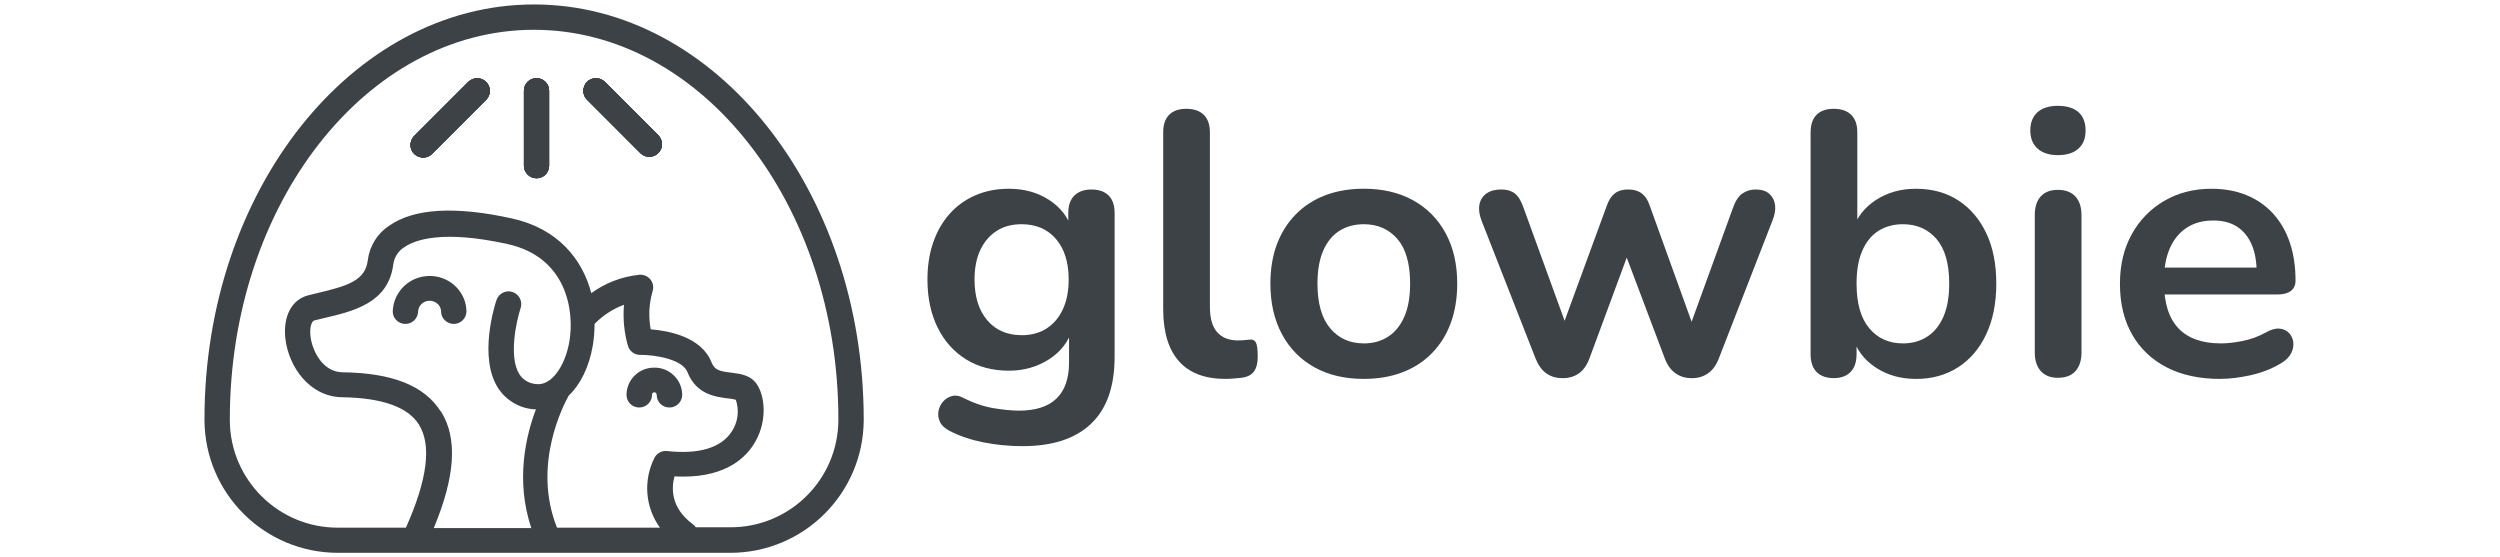 <svg xmlns="http://www.w3.org/2000/svg" xmlns:xlink="http://www.w3.org/1999/xlink" viewBox="0 0 1292 288">
  <defs>
    <clipPath id="c">
      <path fill="none" d="M303.37,42.3c2.5-2.5,6.7-2.5,9.2,0l27.8,27.8c2.4,2.7,2.3,6.8-.4,9.2-2.5,2.3-6.3,2.3-8.8,0l-27.8-27.8c-2.5-2.4-2.5-6.6,0-9.2q0,.1,0,0Zm-61.3,0c2.6-2.5,6.7-2.5,9.2,.1,2.5,2.5,2.5,6.6,0,9.1l-27.8,27.8c-2.4,2.7-6.6,2.8-9.2,.4-2.7-2.4-2.8-6.6-.4-9.2l.4-.4,27.8-27.8Zm35.2-1.9c3.6,0,6.5,2.9,6.5,6.5v39c-.2,3.6-3.2,6.4-6.8,6.2-3.3-.2-6-2.8-6.2-6.2V46.9c0-3.6,2.9-6.5,6.5-6.5,0,0,.1,0,0,0h0Z"></path>
    </clipPath>
    <clipPath id="e">
      <rect fill="none" x="-3801.83" y="-1470" width="4890.9" height="2751.1"></rect>
    </clipPath>
  </defs>
  <path fill="#3d4246" d="M212.57,145.1c5.9-3.3,13.1-3.3,19,0,5.8,3.3,9.5,9.4,9.5,16.1-.2,3.6-3.3,6.4-6.9,6.2-3.4-.2-6.1-2.9-6.2-6.2,0-2.1-1.1-4-3-5-1.8-1-4.1-1-5.9,0s-3,2.9-3,5c-.2,3.6-3.3,6.4-6.9,6.2-3.4-.2-6.1-2.9-6.2-6.2,.1-6.7,3.8-12.8,9.6-16.1Zm125.6,44.9c7.8-.1,14.3,6.2,14.4,14,0,3.6-2.9,6.6-6.6,6.6s-6.6-2.9-6.6-6.6h0c0-.4-.2-.8-.6-1.1-.4-.2-.9-.2-1.2,0-.4,.2-.6,.6-.6,1.1,0,3.6-2.9,6.6-6.6,6.6s-6.6-2.9-6.6-6.6h0c.1-7.8,6.5-14.1,14.4-14ZM275.97,15.4c86.7,0,157.3,90.3,157.3,201.2v.6c-.2,30.7-25.2,55.4-55.9,55.3h-17.8c-.4-.6-.9-1.1-1.4-1.5-11.9-8.7-11.1-19.2-9.6-24.8,24,1.3,35.5-8,40.9-16.5,6.9-10.7,6.2-23.8,2-30.6-3.2-5.3-8.9-5.9-13.5-6.5-6.2-.7-8.7-1.4-10.3-5.4-5.2-13.2-22.4-16.3-31.4-17-1.2-6.6-.9-13.3,1-19.7,1.1-3.4-.8-7.1-4.2-8.2-.9-.3-1.8-.4-2.6-.3-9,.9-17.6,4.2-24.9,9.5-4.6-17.7-17.4-33.4-41-38.6-29.4-6.5-50.8-5.2-63.5,3.8-6.1,4-10.1,10.5-11,17.8-1.3,10.6-10.5,13.3-26.6,17.1l-4.1,1c-8.5,2.1-13.2,10.8-11.9,22.4,1.7,14.5,12.4,30,29.3,30.3,20.6,.3,34,5,39.7,14.1,6.7,10.6,4.4,28.5-6.7,53.3h-35.1c-30.7,.1-55.7-24.7-55.9-55.3v-.6c-.1-111.2,70.5-201.4,157.2-201.4Zm48.6,163.5c.9,2.7,3.4,4.5,6.2,4.5h.5c6.9,0,21.3,2.1,24,8.9,4.6,11.7,14.8,12.8,20.9,13.6,1.4,.1,2.7,.3,4.1,.7,1.9,5.5,1.1,11.6-2.1,16.4-5.4,8.4-16.9,11.9-33.4,10.1-2.6-.3-5.2,1-6.5,3.4-5.9,11.6-4.9,25.6,2.8,36.2h-53.2c-13-32.4,3.4-63.4,6-68.2,6.1-5.8,10.6-14.8,12.5-26,.6-3.7,.9-7.4,.9-11.1,4.3-4.4,9.5-7.8,15.2-9.9-.6,7.2,.1,14.5,2.1,21.4h0Zm-96.9,33.6c-8.4-13.2-25-19.8-50.7-20.1-10.5-.2-15.7-11.5-16.5-18.6-.5-4.2,.4-7.8,2-8.2l4.1-1c16-3.7,34.2-7.9,36.7-28.1,.5-3.6,2.6-6.8,5.6-8.7,5.4-3.8,19.6-9.1,53.3-1.7,31,6.8,34.7,34.8,32.1,50.3-2.3,13.4-9.6,23-17,22.1-3.6-.2-6.8-2-8.8-5-5.8-9.1-1.5-27.9,.6-34.3,1.1-3.4-.7-7.1-4.2-8.3-3.4-1.1-7.1,.7-8.3,4.2h0c-1,3-9.3,29.5,.8,45.4,4.1,6.3,10.8,10.4,18.3,11h1.3c-5.3,14.1-10.6,36.9-2.4,61.4h-50.4c11.2-26.8,12.4-46.5,3.7-60.3l-.2-.1ZM275.97,2.3c-93.9,0-170.3,96.1-170.3,214.3v.7c.3,37.9,31.1,68.4,69,68.4h202.7c37.9,0,68.7-30.5,69-68.4v-.7c-.1-118.1-76.5-214.3-170.4-214.3Z"></path>
  <path fill="#3d4246" d="M303.37,42.3c2.5-2.5,6.7-2.5,9.2,0l27.8,27.8c2.4,2.7,2.3,6.8-.4,9.2-2.5,2.3-6.3,2.3-8.8,0l-27.8-27.8c-2.5-2.4-2.5-6.6,0-9.2q0,.1,0,0Zm-61.3,0c2.6-2.5,6.7-2.5,9.2,.1,2.5,2.5,2.5,6.6,0,9.1l-27.8,27.8c-2.4,2.7-6.6,2.8-9.2,.4-2.7-2.4-2.8-6.6-.4-9.2l.4-.4,27.8-27.8Zm35.2-1.9c3.6,0,6.5,2.9,6.5,6.5v39c-.2,3.6-3.2,6.4-6.8,6.2-3.3-.2-6-2.8-6.2-6.2V46.9c0-3.6,2.9-6.5,6.5-6.5,0,0,.1,0,0,0h0Z"></path>
  <g>
    <path id="b" fill="#3d4246" d="M303.37,42.3c2.5-2.5,6.7-2.5,9.2,0l27.8,27.8c2.4,2.7,2.3,6.8-.4,9.2-2.5,2.3-6.3,2.3-8.8,0l-27.8-27.8c-2.5-2.4-2.5-6.6,0-9.2q0,.1,0,0Zm-61.3,0c2.6-2.5,6.7-2.5,9.2,.1,2.5,2.5,2.5,6.6,0,9.1l-27.8,27.8c-2.4,2.7-6.6,2.8-9.2,.4-2.7-2.4-2.8-6.6-.4-9.2l.4-.4,27.8-27.8Zm35.2-1.9c3.6,0,6.5,2.9,6.5,6.5v39c-.2,3.6-3.2,6.4-6.8,6.2-3.3-.2-6-2.8-6.2-6.2V46.9c0-3.6,2.9-6.5,6.5-6.5,0,0,.1,0,0,0h0Z"></path>
    <g clip-path="url(#c)">
      <g>
        <rect fill="#3d4246" x="-3801.83" y="-1470" width="4890.9" height="2751.1"></rect>
        <g>
          <rect id="d" fill="#3d4246" x="-3801.83" y="-1470" width="4890.9" height="2751.1"></rect>
          <g clip-path="url(#e)">
            <rect fill="#3d4246" x="209.47" y="37.2" width="136.1" height="57.8"></rect>
          </g>
        </g>
      </g>
    </g>
  </g>
  <g>
    <path fill="#3d4246" d="M528.54,230.57c-6.95,0-13.68-.65-20.18-1.93-6.5-1.29-12.39-3.28-17.67-5.99-2.45-1.29-4.09-2.83-4.92-4.63-.84-1.8-1.1-3.64-.77-5.5,.32-1.87,1.09-3.51,2.32-4.92,1.22-1.42,2.73-2.38,4.54-2.9,1.8-.52,3.67-.26,5.6,.77,5.66,2.83,11.03,4.66,16.12,5.5,5.08,.84,9.43,1.25,13.03,1.25,8.62,0,15.09-2.09,19.4-6.27,4.31-4.18,6.47-10.4,6.47-18.63v-17.38h1.74c-1.93,6.56-5.96,11.81-12.07,15.74-6.12,3.93-13.03,5.89-20.76,5.89-8.49,0-15.9-1.96-22.2-5.89-6.31-3.93-11.2-9.43-14.67-16.51-3.48-7.08-5.21-15.32-5.21-24.71,0-7.08,1-13.48,2.99-19.21,1.99-5.73,4.83-10.65,8.49-14.77,3.67-4.12,8.11-7.3,13.32-9.56,5.21-2.25,10.97-3.38,17.28-3.38,7.98,0,14.96,1.96,20.95,5.89,5.99,3.93,9.88,9.11,11.68,15.54l-1.93,4.83v-13.71c0-3.99,1.06-7.01,3.19-9.07,2.12-2.06,5.05-3.09,8.78-3.09s6.82,1.03,8.88,3.09c2.06,2.06,3.09,5.09,3.09,9.07v74.33c0,15.32-4.05,26.84-12.16,34.56-8.11,7.72-19.89,11.58-35.33,11.58Zm-.58-57.34c5.02,0,9.33-1.16,12.94-3.48,3.6-2.32,6.4-5.63,8.4-9.94,1.99-4.31,2.99-9.43,2.99-15.35,0-8.88-2.19-15.86-6.56-20.95-4.38-5.08-10.3-7.63-17.76-7.63-5.02,0-9.33,1.16-12.94,3.48-3.6,2.32-6.4,5.6-8.4,9.85-2,4.25-2.99,9.33-2.99,15.25,0,8.88,2.19,15.9,6.56,21.04,4.37,5.15,10.3,7.72,17.76,7.72Z"></path>
    <path fill="#3d4246" d="M633.38,195.82c-10.69,0-18.73-3.06-24.13-9.17-5.41-6.11-8.11-15.09-8.11-26.93V68.39c0-3.99,1.03-7.01,3.09-9.07,2.06-2.06,5.02-3.09,8.88-3.09s6.85,1.03,8.98,3.09c2.12,2.06,3.19,5.09,3.19,9.07v90.16c0,5.92,1.25,10.3,3.76,13.13,2.51,2.83,6.08,4.25,10.72,4.25,1.03,0,1.99-.03,2.9-.1,.9-.06,1.8-.16,2.7-.29,1.8-.26,3.02,.23,3.67,1.45,.64,1.22,.96,3.7,.96,7.43,0,3.22-.65,5.73-1.93,7.53-1.29,1.8-3.41,2.9-6.37,3.28-1.29,.13-2.64,.26-4.05,.39-1.42,.13-2.83,.19-4.25,.19Z"></path>
    <path fill="#3d4246" d="M704.81,195.82c-9.78,0-18.28-1.99-25.48-5.99-7.21-3.99-12.81-9.68-16.8-17.09-3.99-7.4-5.99-16.12-5.99-26.16,0-7.59,1.13-14.38,3.38-20.37,2.25-5.99,5.5-11.13,9.75-15.45,4.25-4.31,9.33-7.59,15.25-9.85,5.92-2.25,12.55-3.38,19.89-3.38,9.78,0,18.28,2,25.49,5.99,7.21,3.99,12.81,9.65,16.8,16.99,3.99,7.34,5.99,16.03,5.99,26.06,0,7.6-1.13,14.42-3.38,20.47-2.25,6.05-5.5,11.23-9.75,15.54-4.25,4.31-9.33,7.6-15.25,9.85-5.92,2.25-12.55,3.38-19.89,3.38Zm0-18.34c4.76,0,8.94-1.16,12.55-3.48,3.6-2.32,6.4-5.76,8.4-10.33,1.99-4.57,2.99-10.26,2.99-17.09,0-10.3-2.19-17.99-6.56-23.07-4.38-5.08-10.17-7.63-17.38-7.63-4.76,0-8.95,1.13-12.55,3.38-3.6,2.25-6.4,5.67-8.4,10.23-2,4.57-2.99,10.27-2.99,17.09,0,10.17,2.19,17.86,6.56,23.07,4.37,5.21,10.17,7.82,17.38,7.82Z"></path>
    <path fill="#3d4246" d="M807.53,195.43c-3.22,0-5.99-.81-8.3-2.41-2.32-1.61-4.18-4.15-5.6-7.63l-28-71.44c-1.16-3.09-1.51-5.82-1.06-8.21,.45-2.38,1.64-4.28,3.57-5.7,1.93-1.42,4.5-2.12,7.72-2.12,2.83,0,5.15,.68,6.95,2.03,1.8,1.35,3.35,3.89,4.63,7.63l23.36,64.29h-4.44l24.13-65.84c1.03-2.83,2.41-4.89,4.15-6.18,1.74-1.29,4.02-1.93,6.85-1.93s5.15,.68,6.95,2.03c1.8,1.35,3.15,3.38,4.05,6.08l23.75,65.84h-4.05l23.56-64.87c1.29-3.48,2.93-5.85,4.92-7.14,1.99-1.29,4.21-1.93,6.66-1.93,3.09,0,5.47,.77,7.14,2.32,1.67,1.54,2.64,3.51,2.9,5.89,.26,2.38-.19,4.99-1.35,7.82l-27.8,71.44c-1.29,3.35-3.12,5.86-5.5,7.53-2.38,1.67-5.18,2.51-8.4,2.51s-6.02-.84-8.4-2.51c-2.38-1.67-4.22-4.18-5.5-7.53l-25.29-67h11.01l-24.71,66.8c-1.29,3.48-3.09,6.05-5.41,7.72-2.32,1.67-5.15,2.51-8.49,2.51Z"></path>
    <path fill="#3d4246" d="M990.17,195.82c-7.98,0-14.96-1.99-20.95-5.99-5.99-3.99-9.94-9.33-11.87-16.03l2.12-4.83v14.09c0,3.99-1.03,7.05-3.09,9.17-2.06,2.12-4.96,3.19-8.69,3.19s-6.82-1.06-8.88-3.19c-2.06-2.12-3.09-5.18-3.09-9.17V68.39c0-3.99,1.03-7.01,3.09-9.07,2.06-2.06,5.02-3.09,8.88-3.09s6.85,1.03,8.98,3.09c2.12,2.06,3.19,5.09,3.19,9.07v50.2h-2.32c2.06-6.31,6.05-11.39,11.97-15.25,5.92-3.86,12.81-5.79,20.66-5.79,8.37,0,15.64,2,21.82,5.99,6.18,3.99,11,9.62,14.48,16.89,3.48,7.27,5.21,16,5.21,26.16s-1.74,18.76-5.21,26.16c-3.48,7.4-8.33,13.1-14.58,17.09-6.24,3.99-13.49,5.99-21.72,5.99Zm-6.76-18.34c4.76,0,8.94-1.16,12.55-3.48,3.6-2.32,6.4-5.76,8.4-10.33,1.99-4.57,2.99-10.26,2.99-17.09,0-10.3-2.19-17.99-6.56-23.07-4.38-5.08-10.17-7.63-17.38-7.63-4.76,0-8.95,1.13-12.55,3.38-3.6,2.25-6.4,5.67-8.4,10.23-2,4.57-2.99,10.27-2.99,17.09,0,10.17,2.19,17.86,6.56,23.07,4.37,5.21,10.17,7.82,17.38,7.82Z"></path>
    <path fill="#3d4246" d="M1063.54,80.17c-4.51,0-8.01-1.13-10.52-3.38-2.51-2.25-3.76-5.37-3.76-9.36s1.25-7.27,3.76-9.46c2.51-2.19,6.02-3.28,10.52-3.28s8.17,1.1,10.62,3.28c2.44,2.19,3.67,5.34,3.67,9.46s-1.22,7.11-3.67,9.36c-2.45,2.25-5.99,3.38-10.62,3.38Zm0,115.07c-3.86,0-6.82-1.16-8.88-3.48-2.06-2.32-3.09-5.53-3.09-9.65V111.25c0-4.25,1.03-7.5,3.09-9.75,2.06-2.25,5.02-3.38,8.88-3.38s6.85,1.13,8.98,3.38c2.12,2.25,3.19,5.5,3.19,9.75v70.86c0,4.12-1.03,7.34-3.09,9.65-2.06,2.32-5.09,3.48-9.07,3.48Z"></path>
    <path fill="#3d4246" d="M1147.33,195.82c-10.69,0-19.89-1.99-27.61-5.99-7.72-3.99-13.68-9.65-17.86-16.99-4.18-7.34-6.27-16.03-6.27-26.06s2.03-18.34,6.08-25.68c4.05-7.34,9.65-13.1,16.8-17.28,7.14-4.18,15.28-6.27,24.42-6.27,6.69,0,12.71,1.1,18.05,3.28,5.34,2.19,9.91,5.34,13.71,9.46,3.79,4.12,6.69,9.11,8.69,14.96,1.99,5.86,2.99,12.45,2.99,19.79,0,2.32-.81,4.09-2.41,5.31-1.61,1.22-3.89,1.83-6.85,1.83h-61.98v-13.9h54.25l-3.09,2.9c0-5.92-.87-10.88-2.61-14.87-1.74-3.99-4.25-7.05-7.53-9.17-3.28-2.12-7.37-3.19-12.26-3.19-5.41,0-10.01,1.25-13.8,3.76-3.8,2.51-6.69,6.05-8.69,10.62-2,4.57-2.99,10.01-2.99,16.31v1.35c0,10.56,2.48,18.44,7.43,23.65,4.95,5.21,12.26,7.82,21.91,7.82,3.35,0,7.11-.42,11.3-1.26,4.18-.84,8.14-2.28,11.87-4.34,2.7-1.54,5.08-2.22,7.14-2.03,2.06,.19,3.7,.94,4.92,2.22,1.22,1.29,1.96,2.87,2.22,4.73,.26,1.87-.1,3.77-1.06,5.7-.97,1.93-2.61,3.6-4.92,5.02-4.51,2.83-9.69,4.92-15.54,6.27-5.86,1.35-11.3,2.03-16.31,2.03Z"></path>
  </g>
</svg>
